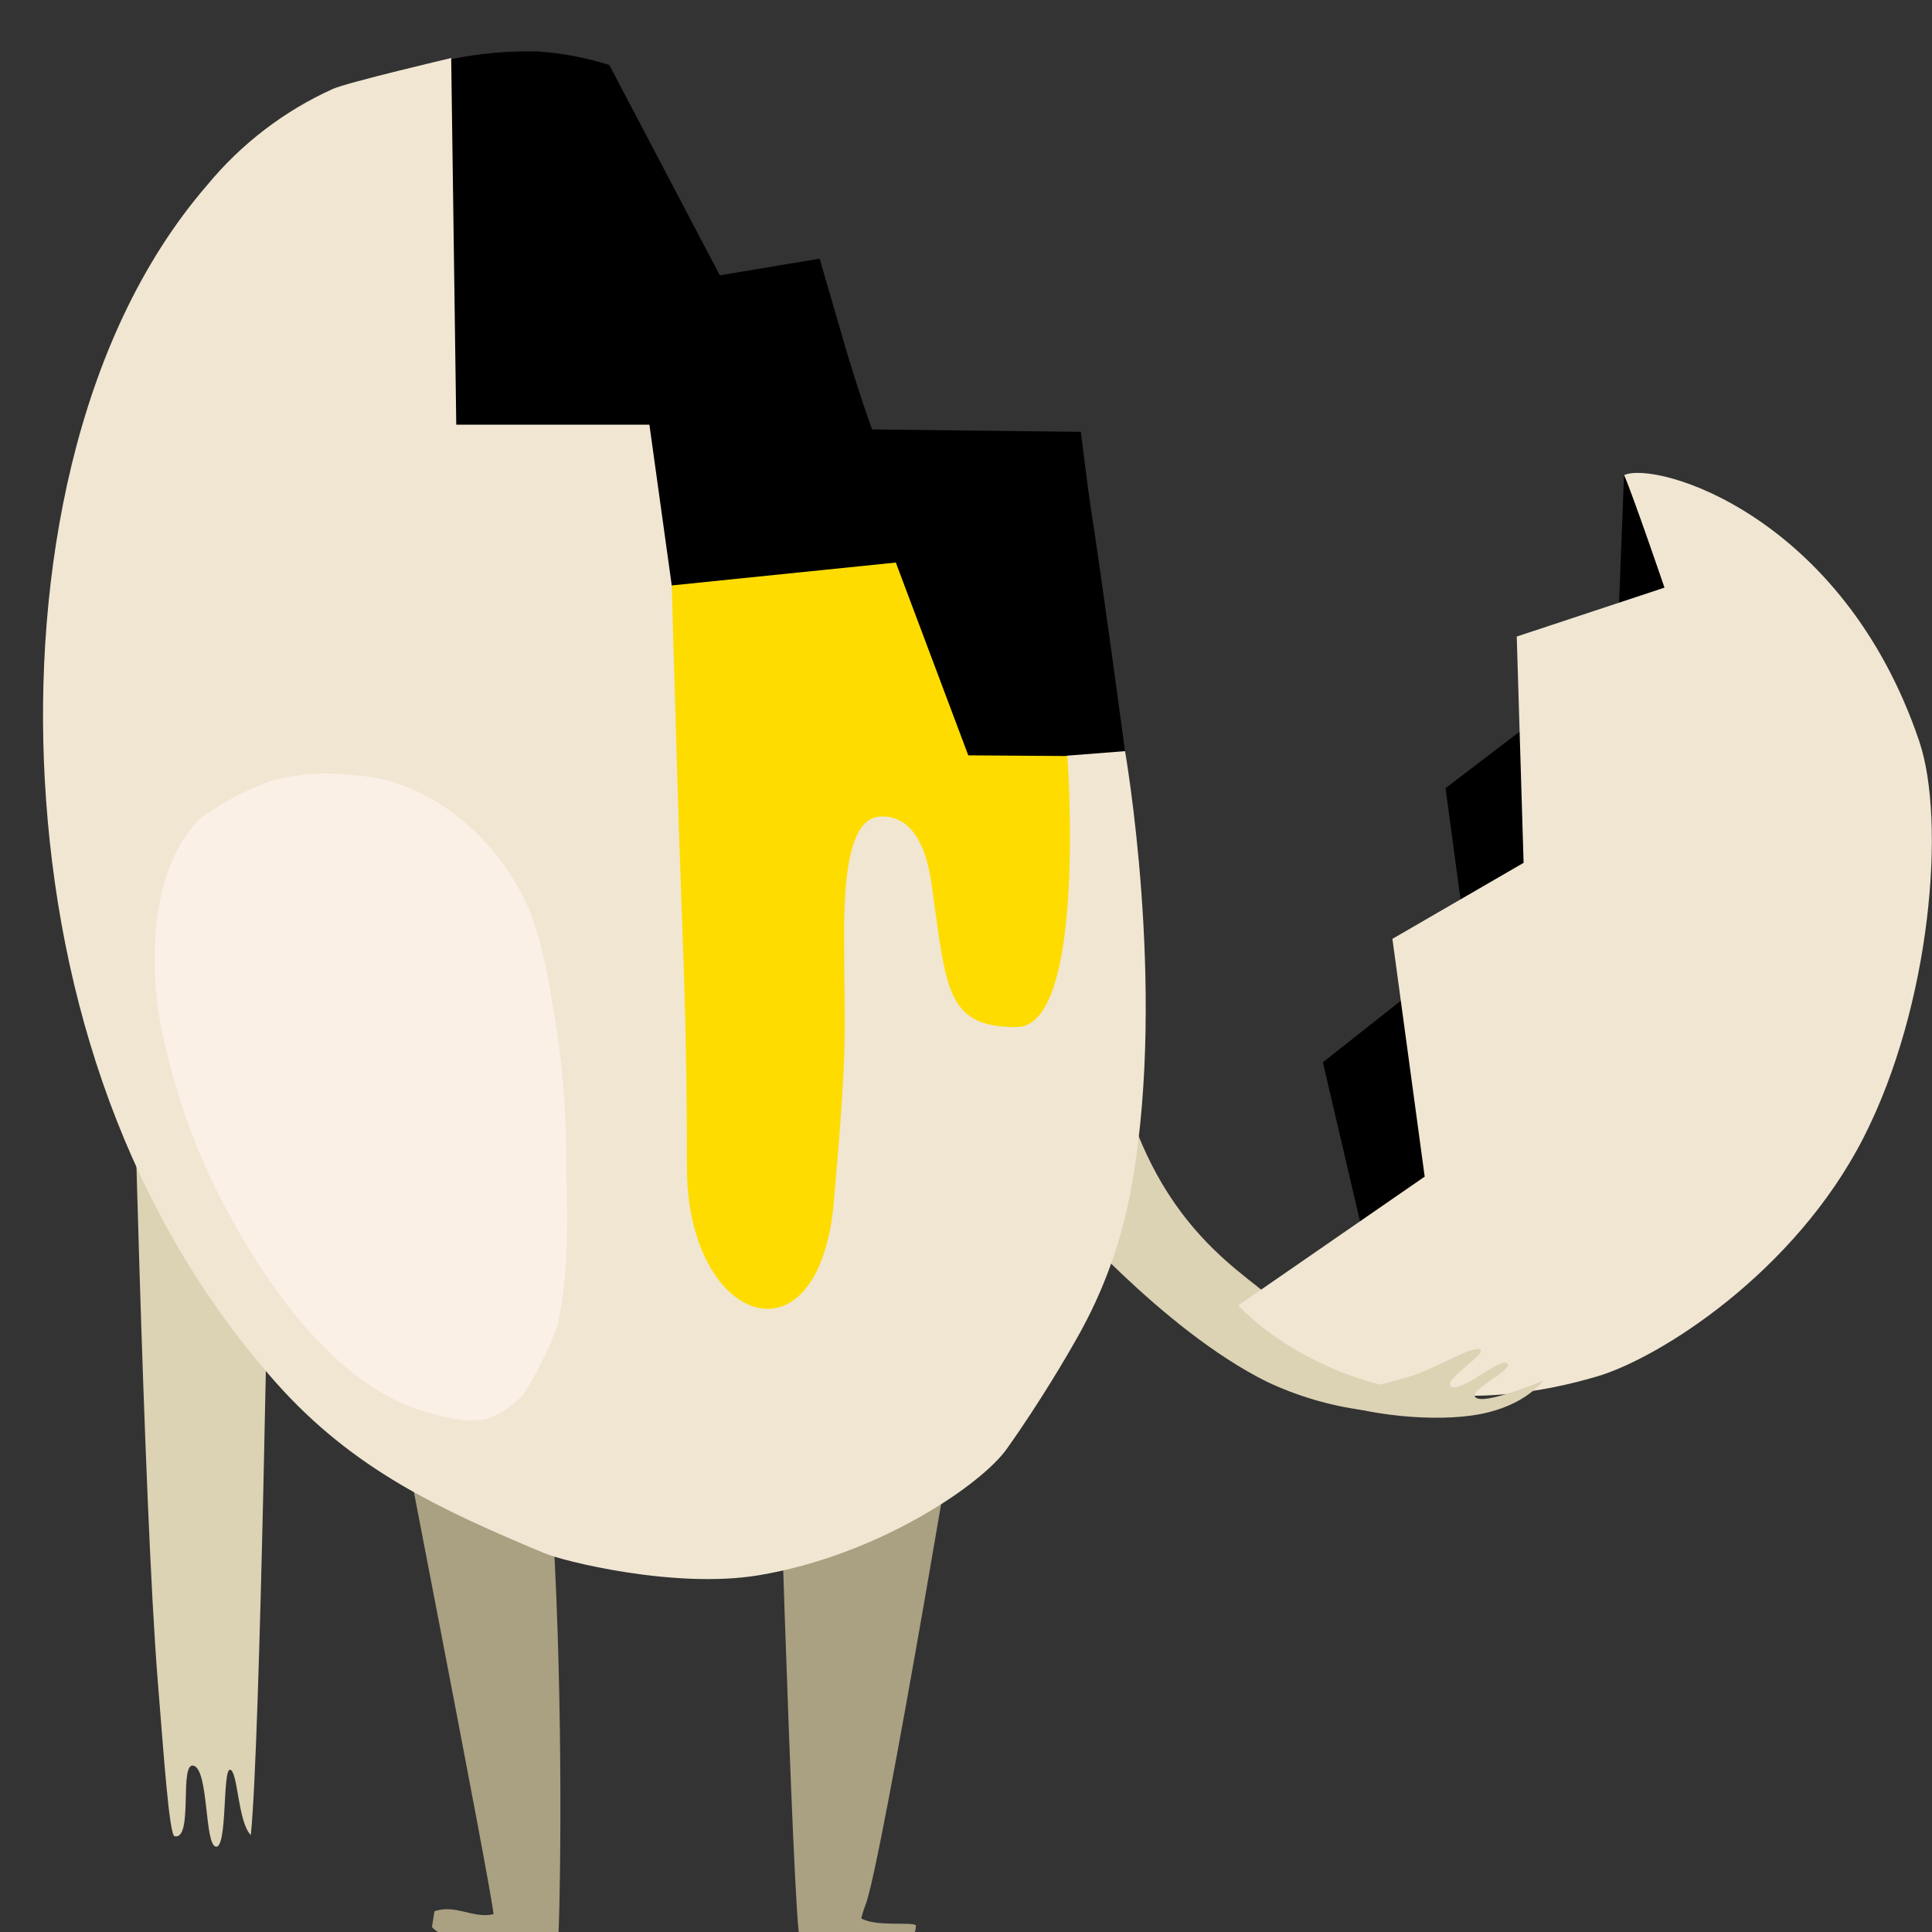 <svg version="1.1" width="62" height="62" viewBox="-1 -1 62 62" xmlns="http://www.w3.org/2000/svg" xmlns:xlink="http://www.w3.org/1999/xlink">
  <rect x="-1" y="-1" width="62" height="62" fill="#333333" stroke="none"/>
  <!-- Exported by Scratch - http://scratch.mit.edu/ -->
  <g id="ID0.5455450774170458" transform="matrix(1, 0, 0, 1, 0.15, 0)">
    <g id="Page-1">
      <g id="egg-d-[food,breakfast,alex-eben-meyer]">
        <path id="Shape" fill="#DCD2B4" stroke="none" stroke-width="1" d="M 5.024 55.217 C 4.526 55.050 5.024 57.604 4.404 57.478 C 4.229 57.442 4.048 54.779 3.866 52.537 C 3.404 46.866 3.038 30.478 3.038 30.478 C 3.038 30.478 2.320 25.898 5.275 25.235 C 8.229 24.572 7.428 37.176 7.428 37.176 C 7.428 37.176 7.157 54.498 6.849 57.437 C 6.435 57.035 6.435 55.387 6.186 55.343 C 5.937 55.299 6.102 57.856 5.732 57.812 C 5.361 57.768 5.502 55.384 5.024 55.217 Z " transform="matrix(1, 0, 0, 1, 0.05, 0.45)"/>
        <path id="Shape" fill="#DCD2B4" stroke="none" stroke-width="1" d="M 38.485 39.304 C 34.617 36.109 35.074 32.526 33.335 30.202 C 33.335 30.202 30.464 28.464 29.407 30.781 C 28.349 33.097 32.574 37.142 32.574 37.142 C 32.751 37.302 36.088 41.219 39.454 42.891 C 41.404 43.812 43.586 44.108 45.707 43.738 C 45.707 43.738 42.353 42.502 38.485 39.304 Z " transform="matrix(1, 0, 0, 1, 0.05, 0.45)"/>
        <path id="Shape" fill="#AAA082" stroke="none" stroke-width="1" d="M 13.860 36.910 C 10.423 36.992 11.121 41.364 11.121 41.364 C 11.241 42.197 14.559 59.073 14.638 59.978 C 13.982 60.131 13.408 59.644 12.741 59.887 L 12.662 60.392 C 12.860 60.610 13.152 60.716 13.442 60.673 C 13.920 60.673 14.398 60.688 14.891 60.702 C 15.688 60.724 15.642 60.753 16.439 60.775 C 16.532 60.765 16.623 60.745 16.712 60.714 C 16.791 60.545 17.298 36.828 13.860 36.910 Z " transform="matrix(1, 0, 0, 1, 0.05, 0.45)"/>
        <path id="Shape" fill="#AAA082" stroke="none" stroke-width="1" d="M 26.438 60.112 C 26.474 59.969 26.518 59.828 26.570 59.690 C 27.065 58.562 29.967 41.216 29.979 40.872 C 29.979 40.872 31.045 38.483 27.283 36.910 C 23.520 35.336 23.649 39.766 23.649 39.766 C 23.649 39.977 24.254 60.584 24.472 60.756 C 24.771 60.893 26.864 60.569 27.582 60.869 C 27.902 60.816 28.194 60.751 28.192 60.332 C 28.034 60.216 26.912 60.390 26.438 60.112 Z " transform="matrix(1, 0, 0, 1, 0.05, 0.45)"/>
        <g id="Egg">
          <path id="Shape" fill="#000000" stroke="none" stroke-width="1" d="M 33.792 14.766 C 33.729 14.374 33.485 12.408 33.485 12.408 L 26.787 12.331 C 26.787 12.331 26.354 11.157 25.886 9.547 C 25.713 8.956 25.103 6.850 25.103 6.850 L 21.900 7.385 L 18.353 0.634 C 17.609 0.400 16.840 0.255 16.063 0.201 C 15.140 0.179 14.216 0.260 13.310 0.443 C 13.310 0.443 11.085 2.421 11.071 2.663 L 10.157 17.361 C 10.157 17.361 23.154 27.026 24.398 27.956 C 24.979 28.392 26.252 29.781 26.991 29.871 C 27.613 29.946 27.589 29.721 28.227 29.215 C 29.617 28.116 30.840 26.678 32.110 25.438 C 32.627 24.935 34.904 22.662 34.904 22.662 C 34.904 22.662 34.134 16.918 33.792 14.766 Z " transform="matrix(1, 0, 0, 1, 0.05, 0.45)"/>
          <path id="Shape" fill="#F0E6D2" stroke="none" stroke-width="1" d="M 34.904 22.655 L 33.050 22.800 L 30.565 23.807 L 23.991 23.279 L 20.357 17.337 L 19.640 12.178 L 13.442 12.178 L 13.279 0.412 C 13.279 0.412 9.982 1.186 9.485 1.402 C 7.924 2.106 6.544 3.162 5.449 4.490 C 1.143 9.467 -0.117 17.131 0.237 23.570 C 0.627 30.652 2.909 37.585 7.669 42.935 C 10.138 45.711 12.932 46.999 16.281 48.398 C 16.843 48.640 20.448 49.550 23.142 49.103 C 27.005 48.459 30.297 46.183 31.100 45.058 C 32.191 43.528 33.110 41.940 33.337 41.533 C 34.248 39.945 34.863 38.202 35.153 36.389 C 36.215 30.125 34.904 22.655 34.904 22.655 Z " transform="matrix(1, 0, 0, 1, 0.05, 0.45)"/>
          <path id="Shape" fill="#FAF0E6" stroke="none" stroke-width="1" d="M 5.832 36.915 C 7.267 39.737 9.538 42.949 12.291 43.806 C 12.980 44.019 13.863 44.266 14.525 44.048 C 14.925 43.885 15.285 43.638 15.583 43.322 C 16.018 42.635 16.384 41.905 16.676 41.144 C 17.154 39.098 16.960 37.002 16.963 35.065 C 16.930 33.577 16.777 32.094 16.506 30.631 C 16.336 29.597 16.087 28.326 15.621 27.387 C 14.482 25.090 12.298 23.536 10.198 23.434 C 9.302 23.314 8.392 23.372 7.519 23.604 C 6.700 23.894 5.926 24.301 5.222 24.814 C 3.308 26.750 3.760 30.381 3.940 31.350 C 4.310 33.285 4.947 35.159 5.832 36.915 Z " transform="matrix(1, 0, 0, 1, 0.05, 0.45)"/>
          <path id="Shape" fill="#FFDC00" stroke="none" stroke-width="1" d="M 20.357 17.337 C 20.357 17.337 20.439 20.299 20.546 23.851 C 20.699 28.914 20.845 31.006 20.845 36.026 C 20.845 41.047 25.089 42.562 25.563 37.096 C 26.036 31.630 25.888 31.831 25.888 28.457 C 25.888 25.083 26.586 24.717 27.192 24.753 C 27.797 24.790 28.459 25.238 28.696 26.932 C 29.175 30.287 29.141 31.512 31.419 31.512 C 33.696 31.512 33.052 22.812 33.052 22.812 L 29.873 22.790 L 27.548 16.603 L 20.357 17.337 Z " transform="matrix(1, 0, 0, 1, 0.05, 0.45)"/>
        </g>
        <g id="Egg-top">
          <path id="Shape" fill="#000000" stroke="none" stroke-width="1" d="M 12.616 0.547 L 12.391 6.400 L 6.889 10.592 L 7.581 15.734 L 2.952 19.391 L 4.504 26.031 C 4.504 26.031 9.767 30.008 13.817 23.456 C 17.867 16.903 16.645 6.937 16.645 6.937 L 12.616 0.547 Z " transform="matrix(1, 0, 0, 1, 38.35, 13.7)"/>
          <path id="Shape" fill="#F0E6D2" stroke="none" stroke-width="1" d="M 0.239 27.191 L 6.220 23.059 L 5.184 15.429 L 9.394 12.989 L 9.174 5.727 L 13.915 4.158 C 13.915 4.158 12.925 1.254 12.621 0.547 C 13.628 0.077 19.630 1.810 22.092 9.092 C 22.953 11.641 22.472 17.564 20.300 21.814 C 18.087 26.140 13.757 28.880 11.753 29.471 C 4.179 31.708 0.239 27.191 0.239 27.191 Z " transform="matrix(1, 0, 0, 1, 38.35, 13.7)"/>
        </g>
        <path id="Shape" fill="#DCD2B4" stroke="none" stroke-width="1" d="M 46.305 41.860 C 46.496 42.025 45.049 42.855 45.377 43.049 C 45.705 43.242 46.987 42.080 47.178 42.303 C 47.369 42.526 45.841 43.187 46.169 43.407 C 46.365 43.538 47.092 43.317 47.647 43.116 C 48.025 42.981 48.324 42.852 48.324 42.852 C 48.324 42.852 47.781 43.644 46.305 43.930 C 44.896 44.203 42.585 43.985 41.174 43.404 C 42.150 43.229 43.115 42.999 44.066 42.715 C 44.894 42.460 46.114 41.693 46.305 41.860 Z " transform="matrix(1, 0, 0, 1, 0.05, 0.45)"/>
      </g>
    </g>
  </g>
</svg>